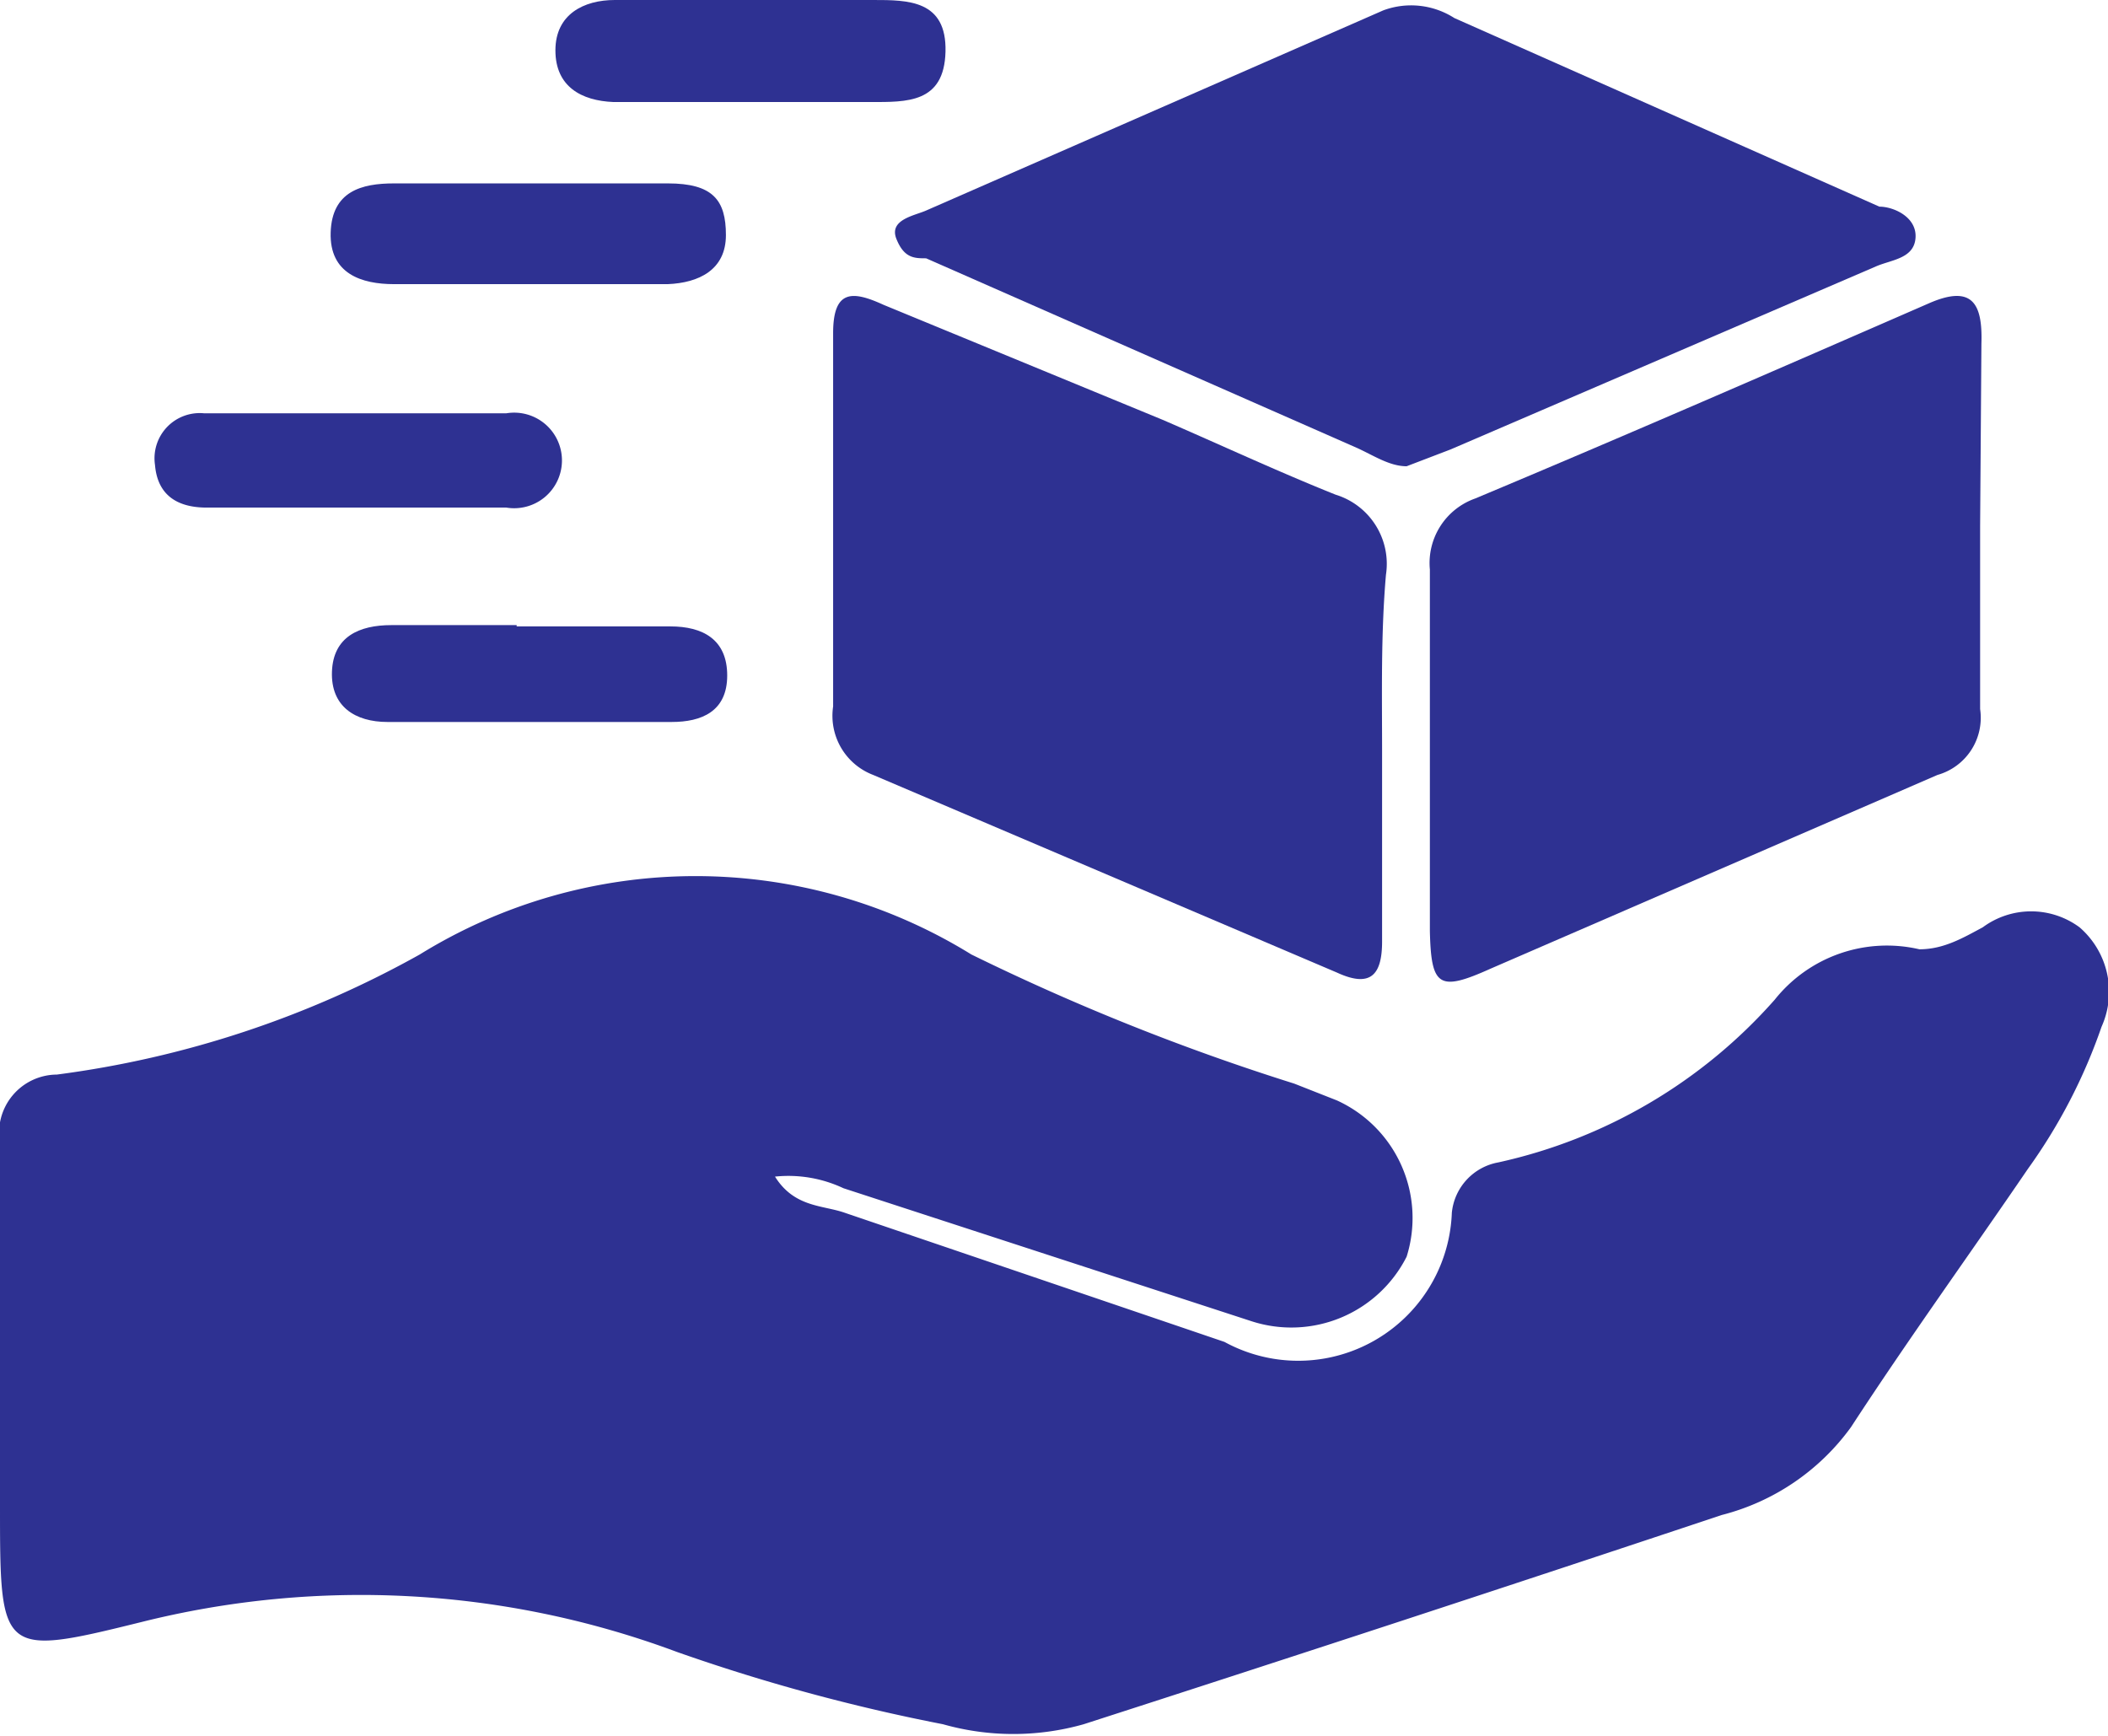 <svg xmlns="http://www.w3.org/2000/svg" viewBox="0 0 16.32 13.44"><defs><style>.cls-1{fill:#2e3192;}</style></defs><g id="Layer_2" data-name="Layer 2"><g id="Layer_1-2" data-name="Layer 1"><path class="cls-1" d="M6,9.11c.15.24.37.22.54.28,1,.34,2,.68,2.94,1a1.19,1.19,0,0,0,1.76-1A.44.44,0,0,1,11.6,9a4,4,0,0,0,2.14-1.26,1.11,1.11,0,0,1,1.12-.39c.19,0,.34-.09.49-.17a.63.63,0,0,1,.75,0,.66.66,0,0,1,.17.77,4.26,4.26,0,0,1-.57,1.1c-.45.66-.92,1.31-1.37,2a1.78,1.78,0,0,1-1,.68q-2.46.82-4.94,1.62a2,2,0,0,1-1.09,0,14.57,14.57,0,0,1-2.06-.56,7,7,0,0,0-4.15-.23C0,12.83,0,12.81,0,11.65c0-.93,0-1.87,0-2.8a.45.45,0,0,1,.44-.53,7.83,7.83,0,0,0,2.81-.93,4.06,4.06,0,0,1,4.27,0,17.73,17.73,0,0,0,2.5,1l.33.13a1,1,0,0,1,.54,1.21,1,1,0,0,1-1.2.5L6.53,9.2A1,1,0,0,0,6,9.11Z"/><path class="cls-1" d="M15.33,4.07V5.49A.46.46,0,0,1,15,6l-3.46,1.5c-.4.18-.46.14-.47-.29,0-.94,0-1.87,0-2.8a.53.53,0,0,1,.35-.55c1.17-.49,2.34-1,3.51-1.51.34-.15.42,0,.41.31Z"/><path class="cls-1" d="M10.7,5.82V7.29c0,.26-.09.36-.35.24L6.76,6a.49.49,0,0,1-.31-.53c0-1,0-1.93,0-2.89,0-.34.15-.33.39-.22L9,3.25c.44.19.89.4,1.34.58a.56.56,0,0,1,.39.62C10.69,4.91,10.7,5.37,10.7,5.82Z"/><path class="cls-1" d="M10.89,3.61c-.13,0-.25-.08-.38-.14L7.17,2C7.08,2,7,2,6.94,1.85s.14-.18.23-.22L10.71.08a.62.62,0,0,1,.55.06L14.55,1.6c.11,0,.29.08.28.24s-.18.17-.3.22l-3.3,1.42Z"/><path class="cls-1" d="M4.11,1.42c.36,0,.71,0,1.06,0s.45.13.45.4-.21.37-.45.38H3.05c-.25,0-.5-.08-.49-.4s.24-.38.49-.38H4.11Z"/><path class="cls-1" d="M5.85.79H4.75C4.5.78,4.3.67,4.3.39S4.52,0,4.76,0l2,0c.27,0,.57,0,.56.4s-.3.39-.58.39Z"/><path class="cls-1" d="M2.71,3.93H1.6c-.22,0-.38-.09-.4-.33a.35.35,0,0,1,.38-.4q1.17,0,2.34,0a.37.37,0,1,1,0,.73Z"/><path class="cls-1" d="M4,4.85H5.19c.25,0,.44.1.44.38s-.2.36-.43.36H3c-.25,0-.44-.12-.43-.39s.21-.36.46-.36H4Z"/></g></g></svg>